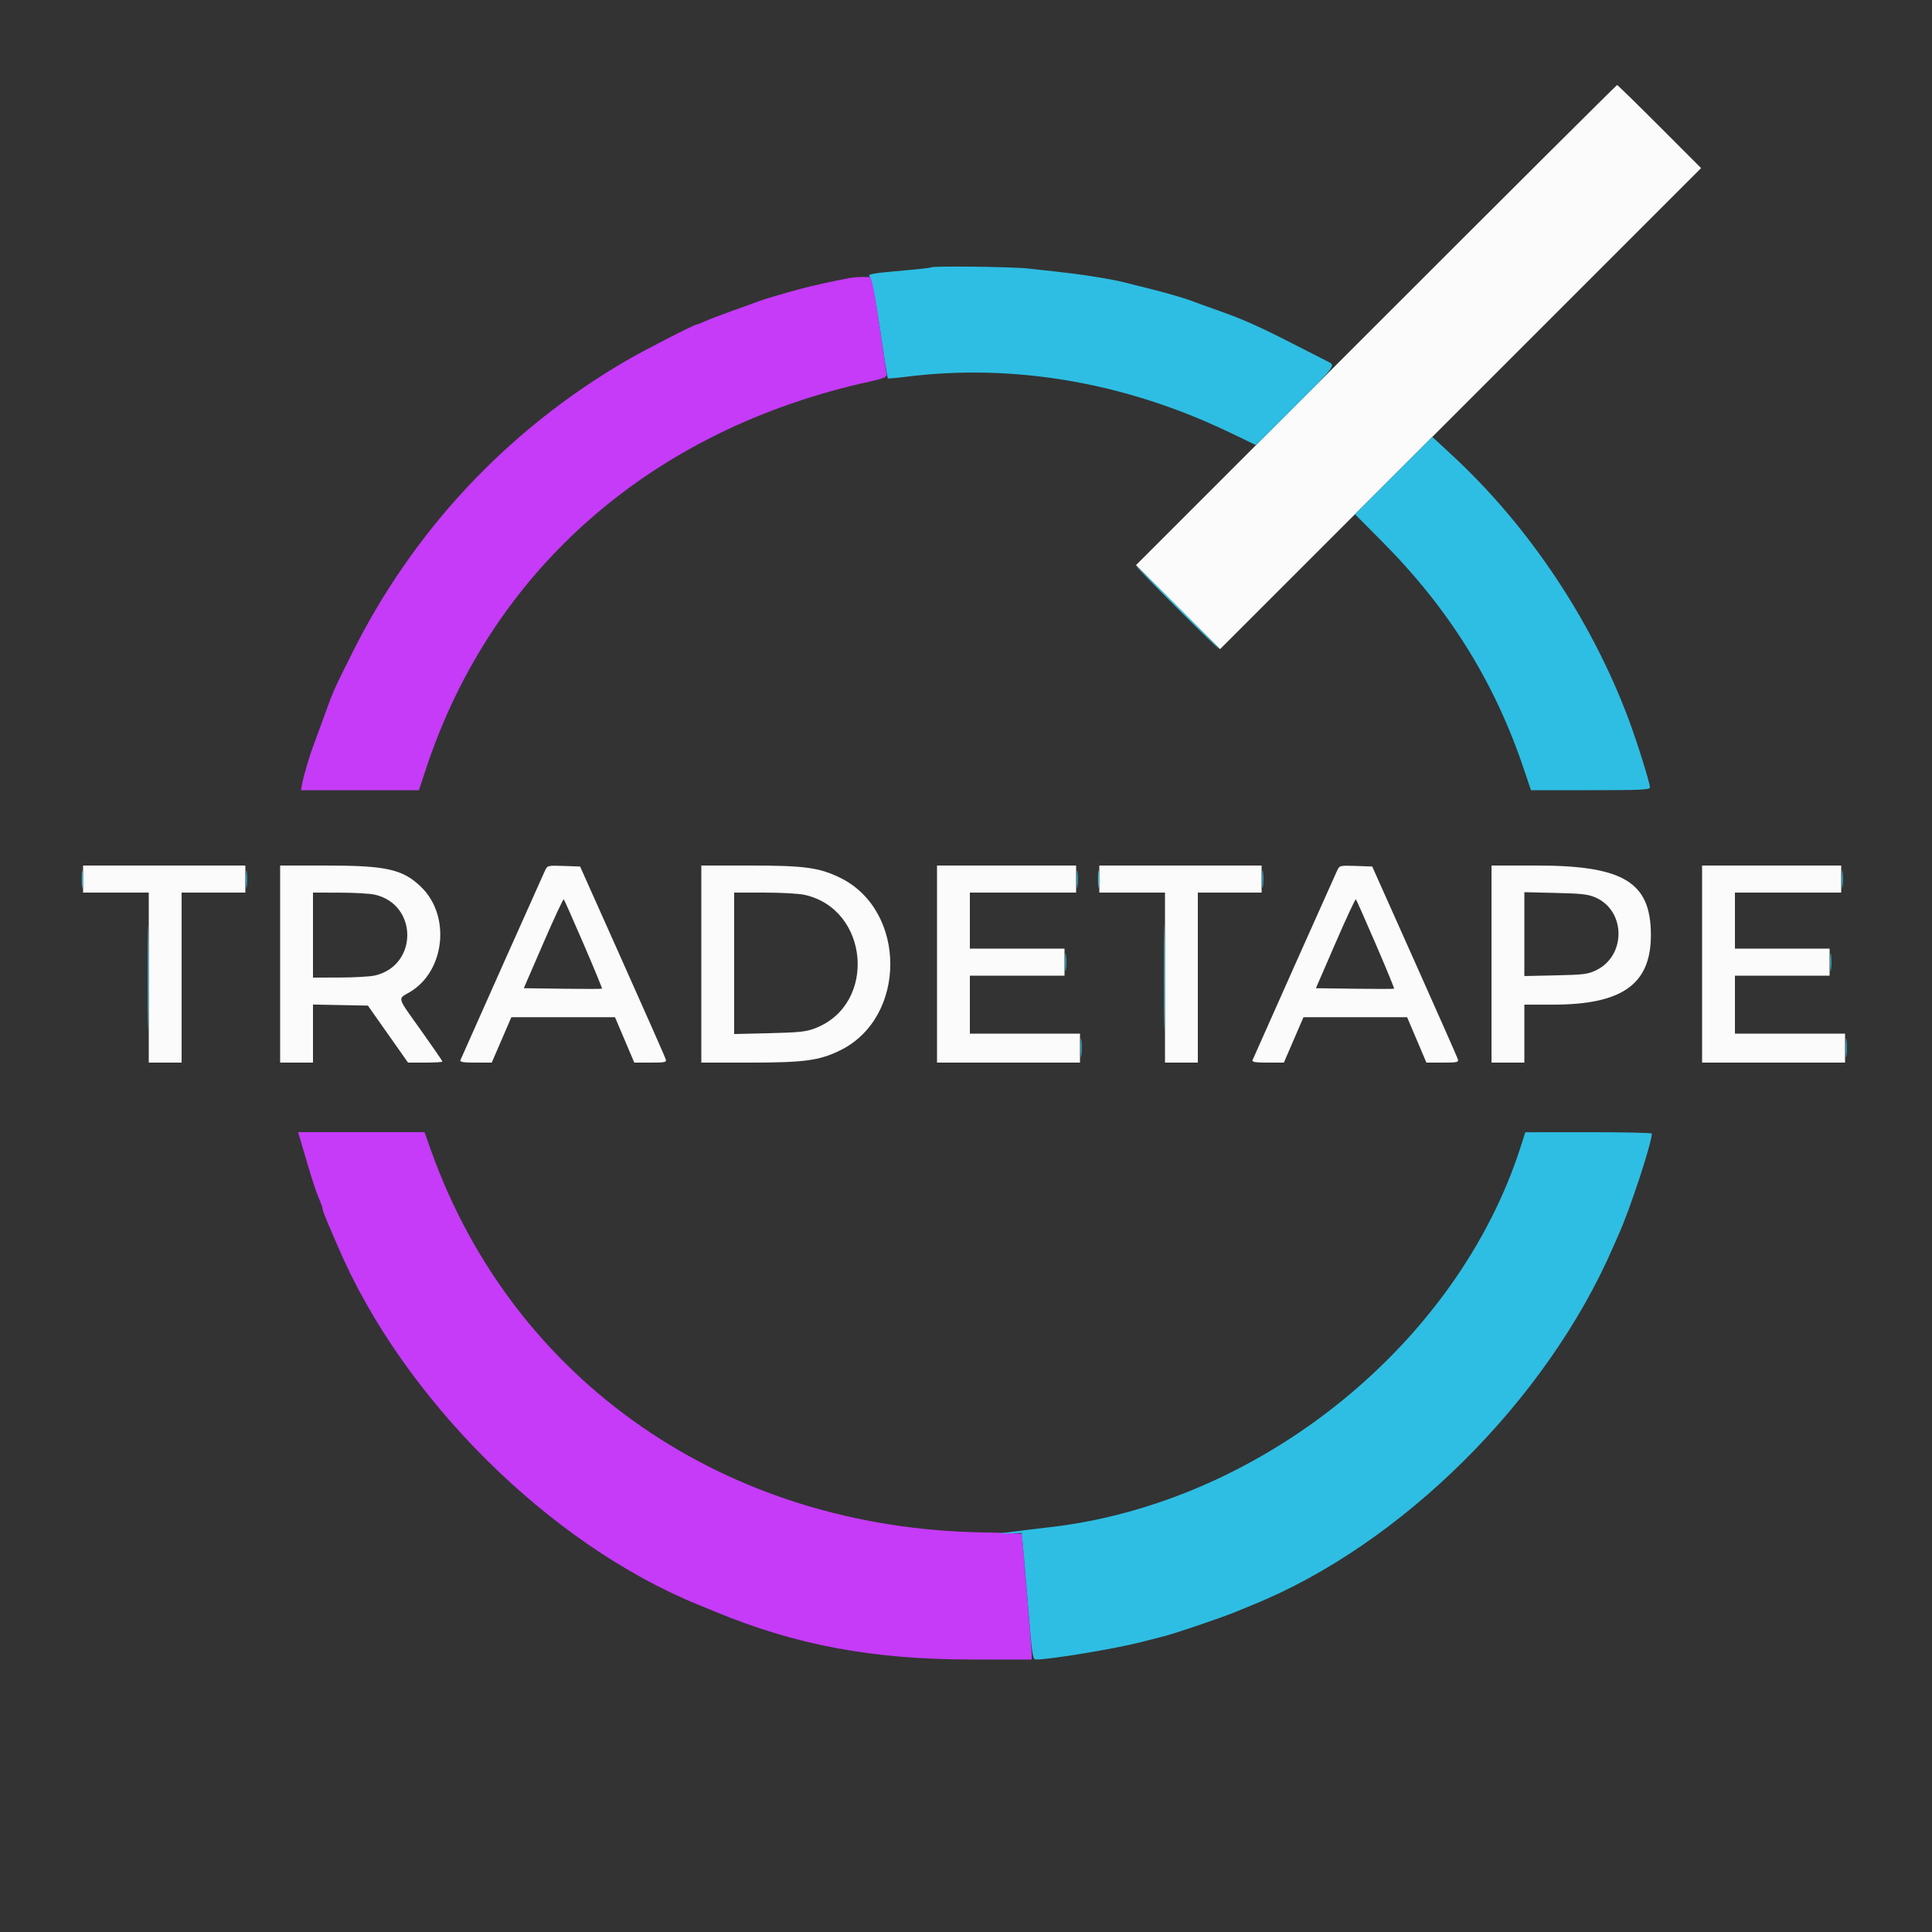 <svg width="400" height="400" viewBox="0 0 400 400" fill="none" xmlns="http://www.w3.org/2000/svg">
<rect x="0" y="0" width="400" height="400" fill="#333333" stroke="none"/>
<path fill-rule="evenodd" clip-rule="evenodd" d="M284.898 67.302L235.197 117.004L243.901 125.701L252.604 134.397L302.4 84.6L352.196 34.803L343.601 26.201C338.874 21.471 334.915 17.6 334.803 17.6C334.691 17.6 312.233 39.966 284.898 67.302ZM17.2 182V184.8H24H30.8V202.4V220H34.2H37.6V202.4V184.8H44.2H50.8V182V179.2H34H17.2V182ZM58 199.6V220H61.4H64.8V213.989V207.978L70.485 208.089L76.169 208.2L80.324 214.1L84.479 220H88.04C89.998 220 91.6 219.901 91.6 219.78C91.6 219.66 89.62 216.78 87.2 213.382C82.069 206.178 82.286 206.913 84.848 205.4C92.125 201.104 93.367 189.631 87.204 183.65C83.395 179.954 80.027 179.2 67.327 179.2H58V199.6ZM112.819 180.285C112.242 181.516 95.649 218.7 95.32 219.5C95.165 219.877 95.941 220 98.463 220H101.811L103.841 215.3L105.871 210.6H116.599H127.327L129.325 215.3L131.323 220H134.688C137.782 220 138.035 219.94 137.819 219.259C137.69 218.852 133.651 209.717 128.844 198.959L120.104 179.4L116.723 179.285C113.37 179.172 113.337 179.18 112.819 180.285ZM145.2 199.6V220H155.217C166.513 220 169.61 219.583 173.913 217.485C187.802 210.713 187.802 188.487 173.913 181.715C169.61 179.617 166.513 179.2 155.217 179.2H145.2V199.6ZM194 199.6V220H208.8H223.6V217V214H212.2H200.8V208V202H210.6H220.4V199.2V196.4H210.6H200.8V190.6V184.8H211.8H222.8V182V179.2H208.4H194V199.6ZM227.6 182V184.8H234.4H241.2V202.4V220H244.6H248V202.4V184.8H254.6H261.2V182V179.2H244.4H227.6V182ZM276.819 180.285C276.242 181.516 259.649 218.7 259.32 219.5C259.165 219.877 259.941 220 262.463 220H265.811L267.841 215.3L269.871 210.6H280.599H291.327L293.325 215.3L295.323 220H298.688C301.782 220 302.035 219.94 301.819 219.259C301.69 218.852 297.651 209.717 292.844 198.959L284.104 179.4L280.723 179.285C277.37 179.172 277.337 179.18 276.819 180.285ZM308.8 199.6V220H312.2H315.6V214V208H321.527C335.861 208 341.8 203.782 341.8 193.6C341.8 182.633 336.156 179.2 318.127 179.2H308.8V199.6ZM352.4 199.6V220H367.2H382V217V214H370.6H359.2V208V202H369H378.8V199.2V196.4H369H359.2V190.6V184.8H370.2H381.2V182V179.2H366.8H352.4V199.6ZM77.6 185.229C86.565 187.271 86.565 199.929 77.6 201.971C76.61 202.196 73.325 202.385 70.3 202.39L64.8 202.4V193.6V184.8L70.3 184.81C73.325 184.815 76.61 185.004 77.6 185.229ZM166.48 185.25C179.949 188.107 181.651 207.865 168.859 212.854C166.907 213.616 165.609 213.759 159.3 213.912L152 214.088V199.444V184.8H158.18C161.579 184.8 165.314 185.002 166.48 185.25ZM330.443 185.866C336.612 188.674 336.654 197.842 330.511 200.856C328.794 201.698 327.939 201.808 322.1 201.938L315.6 202.082V193.4V184.718L322.1 184.872C327.637 185.004 328.873 185.151 330.443 185.866ZM120.844 195.482C122.999 200.481 124.707 204.627 124.639 204.694C124.572 204.762 120.9 204.768 116.481 204.708L108.445 204.6L112.48 195.291C114.699 190.171 116.608 186.075 116.721 186.188C116.834 186.3 118.689 190.483 120.844 195.482ZM284.844 195.482C286.999 200.481 288.707 204.627 288.639 204.694C288.572 204.762 284.9 204.768 280.481 204.708L272.445 204.6L276.48 195.291C278.699 190.171 280.608 186.075 280.721 186.188C280.834 186.3 282.689 190.483 284.844 195.482Z" fill="#FBFBFB"/>
<path fill-rule="evenodd" clip-rule="evenodd" d="M175.8 57.579C172.741 58.147 167.787 59.246 165.6 59.841C161.949 60.835 157.849 62.056 157 62.401C156.56 62.58 154.31 63.395 152 64.212C149.69 65.03 147.045 66.036 146.122 66.449C145.199 66.862 144.338 67.2 144.209 67.2C143.715 67.2 133.321 72.537 129.651 74.676C105.146 88.954 85.675 109.696 73.01 135.016C68.968 143.096 69.071 142.86 66.783 149.2C65.87 151.73 64.979 154.16 64.803 154.6C64.192 156.126 62.871 160.608 62.592 162.1L62.311 163.6H74.522H86.734L88.224 159.1C101.93 117.716 135.188 88.765 180.3 78.947C182.718 78.42 183.593 78.064 183.574 77.614C183.56 77.276 182.885 72.59 182.074 67.2L180.6 57.4L179 57.341C178.12 57.309 176.68 57.416 175.8 57.579ZM62.221 236.1C62.502 237.035 63.127 239.15 63.61 240.8C64.724 244.602 65.549 247.06 66.249 248.66C66.552 249.354 66.8 250.096 66.8 250.31C66.8 250.646 67.556 252.567 68.804 255.4C68.998 255.84 69.541 257.1 70.011 258.2C83.418 289.575 113.863 319.793 144.639 332.271C145.277 332.53 146.895 333.195 148.234 333.748C164.881 340.631 180.633 343.562 201.1 343.586L213.6 343.6V342.487C213.6 341.875 213.15 336.076 212.6 329.6C212.05 323.124 211.599 317.73 211.599 317.613C211.598 317.496 207.953 317.342 203.499 317.27C150.189 316.414 106.255 285.981 89.208 238.1L87.891 234.4H74.8H61.71L62.221 236.1Z" fill="#C53BF8"/>
<path fill-rule="evenodd" clip-rule="evenodd" d="M192.767 55.36C192.675 55.449 190.26 55.725 187.4 55.974C180.399 56.585 179.421 56.77 180.139 57.347C180.516 57.649 181.198 61.197 182.187 68C183.003 73.61 183.73 78.26 183.803 78.334C183.876 78.408 185.525 78.267 187.468 78.021C209.809 75.191 232.957 79.156 254.519 89.506L260.038 92.155L268.019 84.181C276.42 75.788 276.517 75.661 275.097 74.952C274.604 74.705 271.41 73.076 268 71.331C260.5 67.494 257.493 66.156 252 64.213C249.69 63.396 247.44 62.582 247 62.404C245.506 61.801 241.013 60.498 237.4 59.62C235.42 59.139 233.17 58.577 232.4 58.372C231.63 58.166 229.29 57.719 227.2 57.377C223.599 56.789 221.557 56.535 212.923 55.599C209.412 55.218 193.115 55.025 192.767 55.36ZM288.539 98.458L280.535 106.463L286.167 112.132C299.987 126.042 309.394 141.132 315.465 159.129L316.973 163.6H329.287C339.745 163.6 341.6 163.513 341.6 163.023C341.6 162.093 338.939 153.582 337.187 148.909C329.483 128.357 316.496 108.93 300.66 94.265L296.544 90.453L288.539 98.458ZM243.6 125.8C248.326 130.53 252.283 134.4 252.393 134.4C252.503 134.4 248.726 130.53 244 125.8C239.274 121.07 235.317 117.2 235.207 117.2C235.097 117.2 238.874 121.07 243.6 125.8ZM16.934 182C16.934 183.65 17.005 184.325 17.091 183.5C17.178 182.675 17.178 181.325 17.091 180.5C17.005 179.675 16.934 180.35 16.934 182ZM50.934 182C50.934 183.65 51.005 184.325 51.091 183.5C51.178 182.675 51.178 181.325 51.091 180.5C51.005 179.675 50.934 180.35 50.934 182ZM222.934 182C222.934 183.65 223.005 184.325 223.091 183.5C223.178 182.675 223.178 181.325 223.091 180.5C223.005 179.675 222.934 180.35 222.934 182ZM227.334 182C227.334 183.65 227.405 184.325 227.491 183.5C227.578 182.675 227.578 181.325 227.491 180.5C227.405 179.675 227.334 180.35 227.334 182ZM261.334 182C261.334 183.65 261.405 184.325 261.491 183.5C261.578 182.675 261.578 181.325 261.491 180.5C261.405 179.675 261.334 180.35 261.334 182ZM381.334 182C381.334 183.65 381.405 184.325 381.491 183.5C381.578 182.675 381.578 181.325 381.491 180.5C381.405 179.675 381.334 180.35 381.334 182ZM30.584 202.4C30.584 212.19 30.636 216.195 30.7 211.3C30.763 206.405 30.763 198.395 30.7 193.5C30.636 188.605 30.584 192.61 30.584 202.4ZM240.984 202.4C240.984 212.19 241.036 216.195 241.1 211.3C241.163 206.405 241.163 198.395 241.1 193.5C241.036 188.605 240.984 192.61 240.984 202.4ZM220.534 199.2C220.534 200.85 220.605 201.525 220.691 200.7C220.778 199.875 220.778 198.525 220.691 197.7C220.605 196.875 220.534 197.55 220.534 199.2ZM378.934 199.2C378.934 200.85 379.005 201.525 379.091 200.7C379.178 199.875 379.178 198.525 379.091 197.7C379.005 196.875 378.934 197.55 378.934 199.2ZM223.737 217C223.739 218.76 223.809 219.43 223.893 218.489C223.978 217.549 223.977 216.109 223.891 215.289C223.805 214.47 223.736 215.24 223.737 217ZM382.137 217C382.139 218.76 382.209 219.43 382.293 218.489C382.378 217.549 382.377 216.109 382.291 215.289C382.205 214.47 382.136 215.24 382.137 217ZM314.877 237.309C301.828 278.174 261.072 311.152 217.4 316.185C214.54 316.514 210.94 316.952 209.4 317.158L206.6 317.532L209.058 317.466L211.515 317.4L211.734 319.4C211.854 320.5 212.357 326.395 212.851 332.5C213.714 343.169 213.781 343.599 214.574 343.586C217.767 343.531 231.083 341.318 236.2 339.992C237.96 339.536 240.12 338.983 241 338.763C243.33 338.181 252.932 334.92 255.766 333.748C257.105 333.195 258.723 332.53 259.361 332.271C290.185 319.773 320.187 289.991 333.976 258.2C334.453 257.1 335.006 255.84 335.204 255.4C337.492 250.32 341.983 236.634 341.998 234.7C341.999 234.535 336.105 234.404 328.9 234.409L315.8 234.418L314.877 237.309Z" fill="#2EBEE3"/>
</svg>
